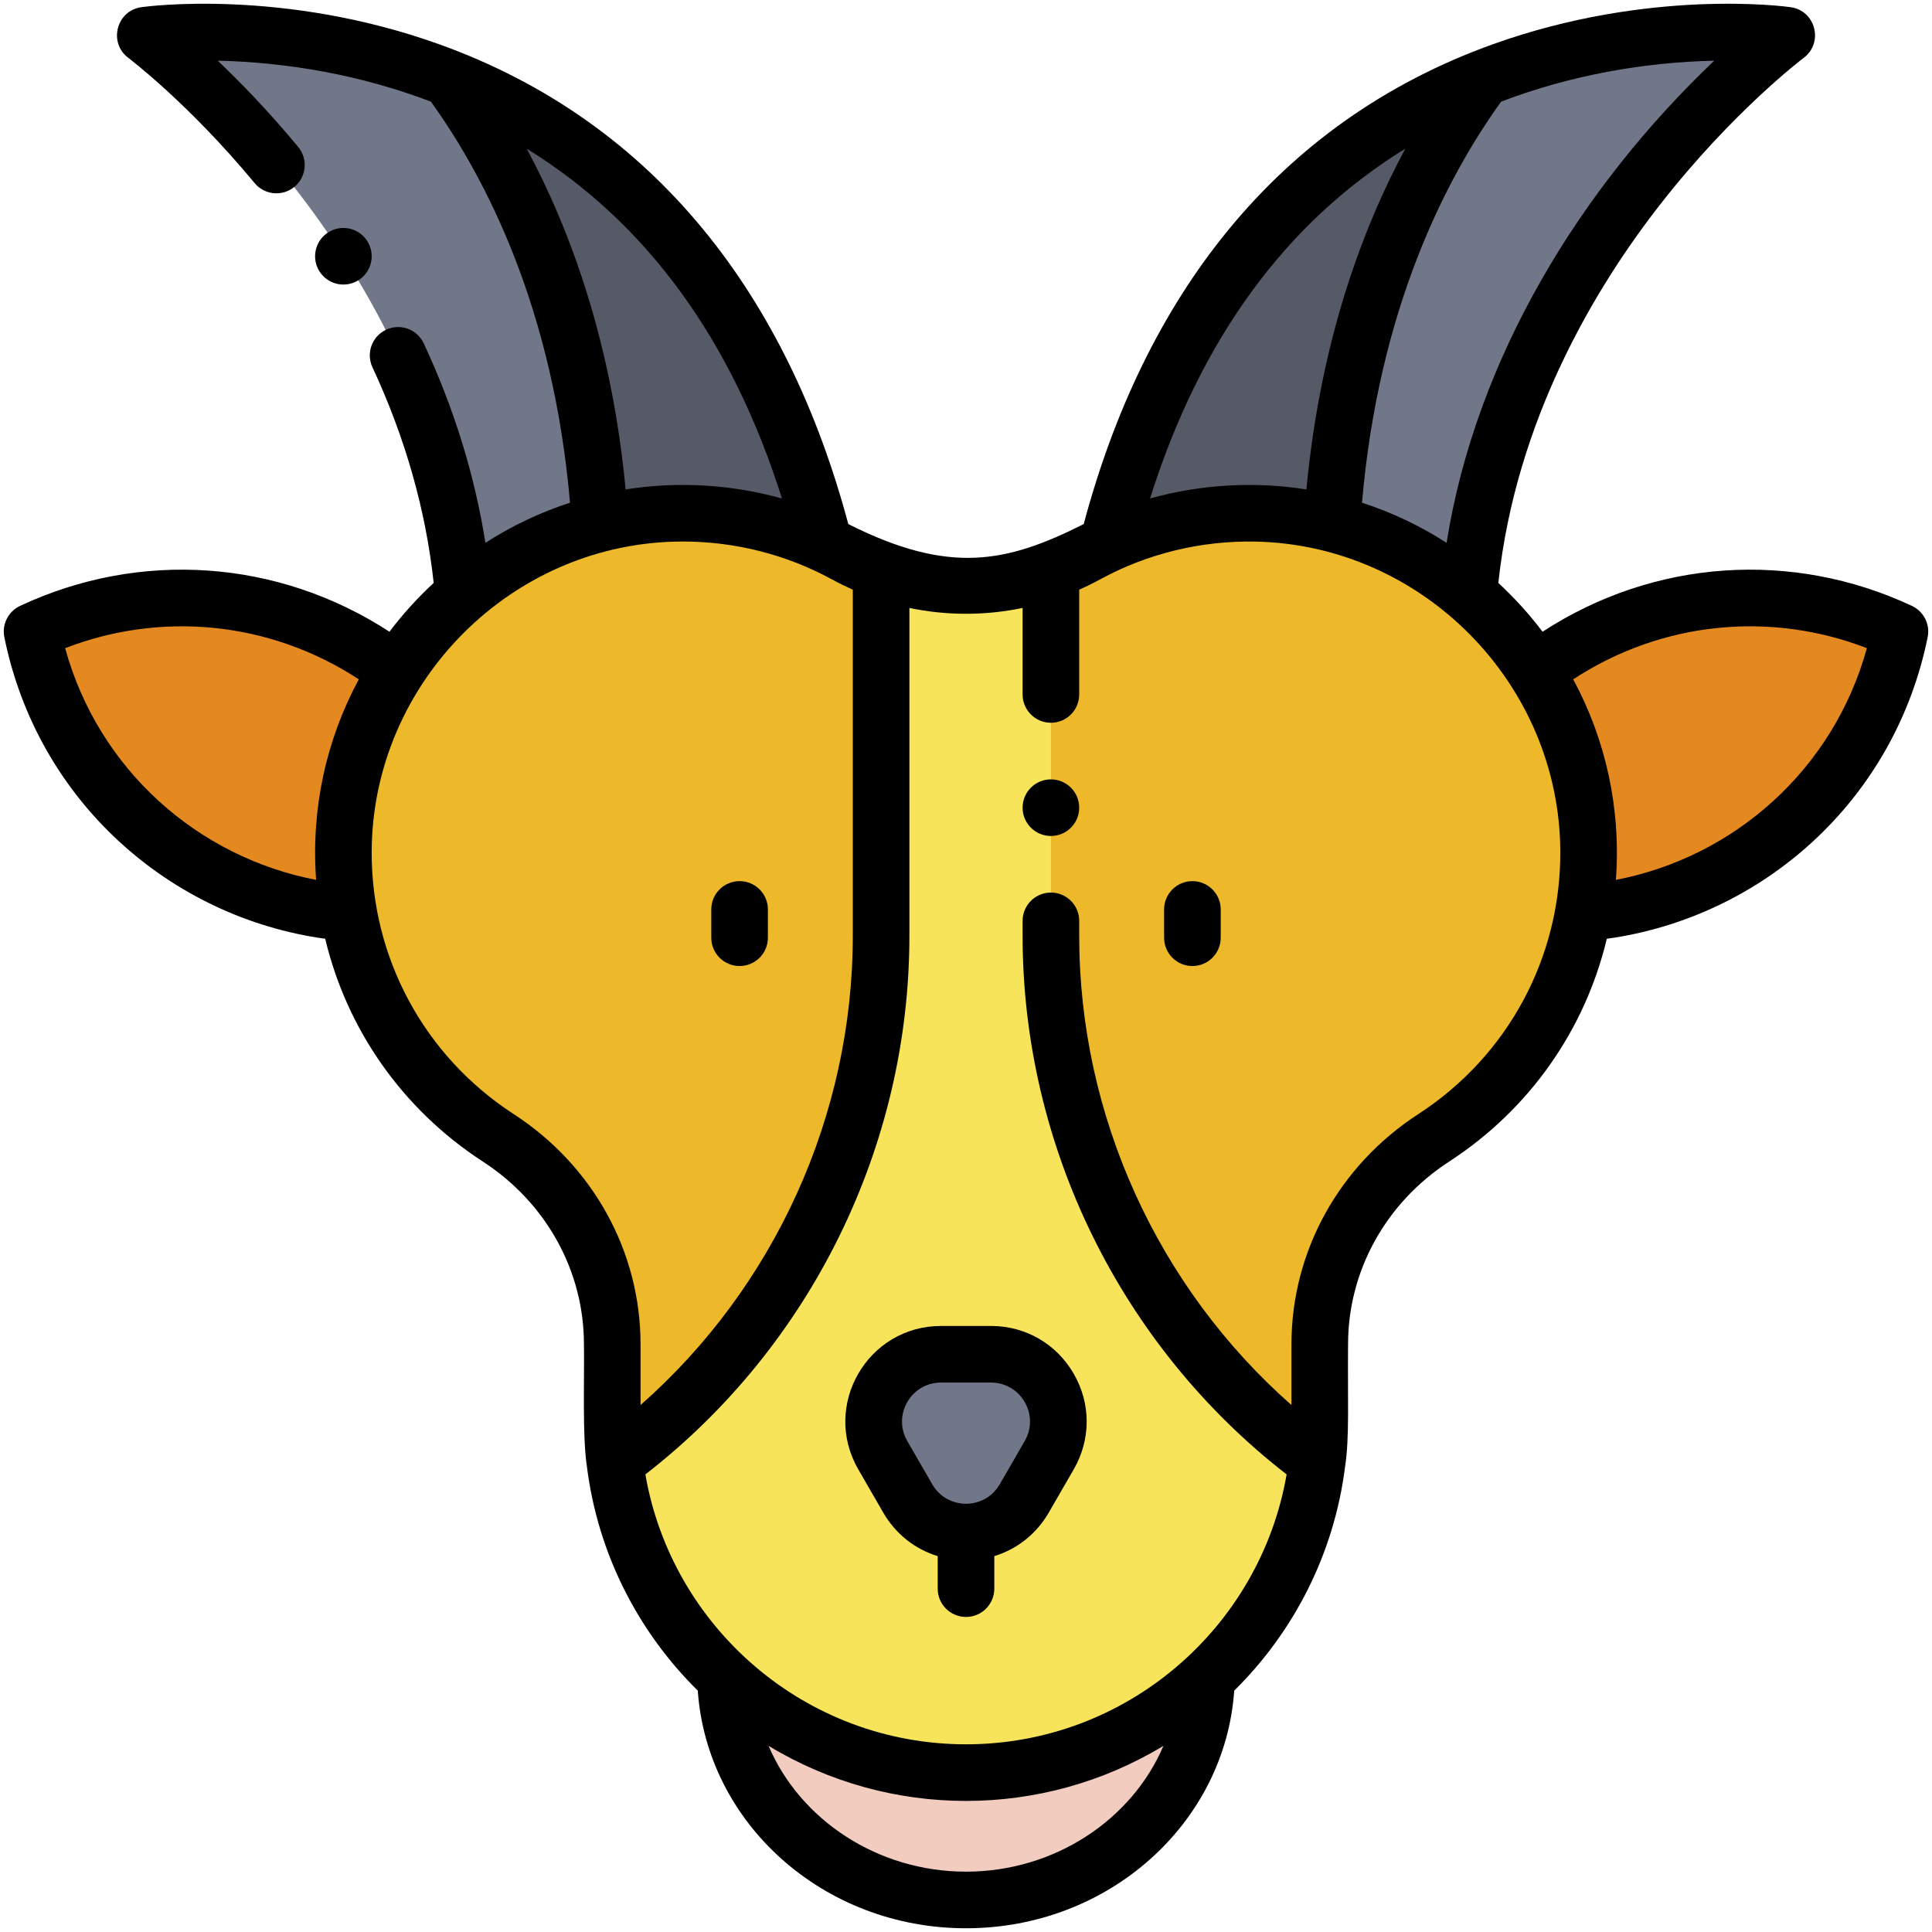 <svg enable-background="new 0 0 512 512" viewBox="0 0 512 512" xmlns="http://www.w3.org/2000/svg"><g id="_x30_4_x2C__goat_x2C_mammal_x2C__animal_x2C__wildlife_x2C__animal_kingdom_x2C__zoo"><g><path d="m192.27 444.759c.7 32.57 28.96 58.75 63.73 58.75s63.03-26.18 63.73-58.75z" fill="#f1ccbf"/><path d="m293.55 144.149 59.45-5.4 40.05-118.02v-.01c-38.73 15.39-80.76 49.44-99.5 123.43z" fill="#555a66"/><path d="m393.05 20.719v.01c-17.85 24.14-36.45 62.16-40.05 118.02l36.24 18.81c7.74-91.09 84.26-148.23 84.26-148.23s-38.27-5.37-80.45 11.39z" fill="#707788"/><path d="m118.95 20.719v.01l40.05 118.02 59.45 5.4c-18.74-73.99-60.77-108.04-99.5-123.43z" fill="#555a66"/><path d="m118.95 20.729v-.01c-42.18-16.76-80.45-11.39-80.45-11.39s76.52 57.14 84.26 148.23l36.24-18.81c-3.6-55.86-22.2-93.88-40.05-118.02z" fill="#707788"/><path d="m406.94 177.889 12.65 64.04c40.656-3.28 75.495-33.03 83.91-74.57-31.993-14.98-69.274-10.573-96.56 10.53z" fill="#e48820"/><path d="m8.5 167.359c8.402 41.476 43.203 71.285 83.91 74.57l12.65-64.04c-27.265-21.087-64.528-25.528-96.56-10.53z" fill="#e48820"/><path d="m278.5 151.199c-14.53 5.21-30.47 5.21-45 0l-70.56 236.26c2.75 22.55 13.5 42.63 29.33 57.29v.01c35.89 33.314 91.515 33.365 127.46 0v-.01c15.244-13.84 26.528-34.325 29.33-57.29z" fill="#f7e45b"/><path d="m262.61 358.889c13.73 0 22.31 14.86 15.45 26.75l-6.62 11.45c-6.873 11.903-24.019 11.881-30.88 0l-6.62-11.45c-6.86-11.89 1.72-26.75 15.45-26.75z" fill="#707788"/><path d="m379.94 301.549c-18.62 12.09-30.19 32.48-30.19 54.68-.152 17.399.4 22.144-.69 31.23-44.1-32.41-70.56-84.08-70.56-139.46v-96.8c6.959-2.485 9.052-4.301 15.05-7.05 40.346-18.515 88.906-4.698 113.39 33.74 26.579 41.647 14.38 96.794-27 123.66z" fill="#edb92b"/><path d="m233.5 151.199v96.8c0 55.38-26.46 107.05-70.56 139.46-1.099-9.159-.54-14.106-.69-31.23 0-22.2-11.57-42.59-30.19-54.68-20.47-13.29-35.2-34.67-39.65-59.62-13.251-73.435 65.027-131.179 131.67-94.96 3.05 1.67 6.2 3.08 9.42 4.23z" fill="#edb92b"/><g><path d="m506.681 160.566c-31.693-14.84-68.317-12.411-97.888 6.848-3.572-4.713-7.443-8.974-11.716-12.934 4.671-43.324 25.722-78.289 42.825-100.218 19.267-24.703 37.905-38.789 38.086-38.924 5.344-3.99 3.19-12.506-3.445-13.437-1.511-.211-37.511-5.026-78.872 9.81-57.779 20.727-92.503 67.386-108.477 127.176-20.351 10.241-35.504 13.523-62.385 0-15.972-59.774-50.691-106.446-108.479-127.175-41.359-14.836-77.36-10.021-78.872-9.81-6.606.928-8.801 9.424-3.45 13.433.157.118 15.961 12.052 33.467 33.18 2.643 3.189 7.37 3.633 10.561.99 3.189-2.643 3.633-7.371.99-10.56-7.808-9.422-15.247-17.089-21.319-22.865 18.647.43 38.014 3.82 56.484 10.854 14.805 20.584 32.438 55.12 36.866 106.286-7.879 2.555-15.405 6.122-22.417 10.628-2.821-17.861-8.294-35.584-16.341-52.847-1.75-3.754-6.209-5.38-9.967-3.629-3.754 1.75-5.379 6.212-3.629 9.966 8.701 18.667 14.152 37.871 16.225 57.139-4.27 3.957-8.144 8.22-11.72 12.937-29.519-19.224-66.132-21.717-97.888-6.848-3.134 1.468-4.857 4.89-4.17 8.282 8.818 43.527 44.016 74.294 85.031 79.937 5.736 24.04 20.456 45.199 41.794 59.052 16.766 10.883 26.775 28.975 26.775 48.395.147 9.271-.451 24.392.784 32.381 2.884 23.119 13.593 43.839 29.384 59.424 2.434 35.095 33.213 62.972 71.082 62.972 37.872 0 68.648-27.88 71.082-62.972 15.792-15.586 26.501-36.307 29.385-59.426 1.176-7.614.651-17.711.783-32.379 0-19.42 10.01-37.512 26.775-48.395 21.339-13.853 36.059-35.012 41.794-59.052 40.957-5.635 76.201-36.349 85.031-79.937.688-3.392-1.036-6.814-4.169-8.282zm-123.317-16.716c-7.013-4.507-14.54-8.075-22.42-10.63 4.428-51.166 22.061-85.703 36.866-106.286 18.569-7.072 37.95-10.427 56.481-10.854-35.304 33.568-63.14 78.68-70.927 127.77zm-10.946-104.454c-11.698 21.775-22.55 51.569-26.21 90.304-13.956-2.197-28.082-1.318-41.433 2.396 13.277-42.113 35.942-73.157 67.643-92.7zm-232.836.001c31.703 19.544 54.367 50.589 67.644 92.705-13.329-3.707-27.446-4.604-41.434-2.401-3.66-38.736-14.512-68.529-26.21-90.304zm-122.323 132.373c25.163-9.727 53.929-7.343 77.83 8.254-8.622 15.975-12.694 34.216-11.317 53.154-31.35-6.03-57.63-29.181-66.513-61.408zm118.884 123.485c-23.718-15.396-37.789-41.447-37.642-69.688.234-44.761 37.232-82.059 82.465-82.059 13.835 0 27.464 3.459 39.518 10.044 1.811.989 3.653 1.89 5.517 2.718v91.727c0 47.638-20.797 93.13-56.25 124.352v-16.119c-.001-24.52-12.564-47.314-33.608-60.975zm119.857 200.754c-23.587 0-44.048-13.885-52.324-33.347 32.105 19.458 72.493 19.489 104.647 0-8.275 19.462-28.736 33.347-52.323 33.347zm119.857-200.754c-21.044 13.66-33.607 36.455-33.607 60.977v16.12c-35.453-31.223-56.25-76.715-56.25-124.353v-3.96c0-4.142-3.357-7.5-7.5-7.5s-7.5 3.358-7.5 7.5v3.96c0 55.701 26.075 108.706 69.967 142.734-7.01 40.565-42.43 71.526-84.967 71.526s-77.956-30.961-84.967-71.526c43.892-34.027 69.967-87.033 69.967-142.734v-86.888c9.9 2.062 20.1 2.062 30 0v22.928c0 4.142 3.357 7.5 7.5 7.5s7.5-3.358 7.5-7.5v-27.767c1.864-.828 3.706-1.729 5.517-2.718 12.531-6.846 26.769-10.304 41.165-10.028 44.331.88 80.586 37.685 80.817 82.042.147 28.24-13.924 54.292-37.642 69.687zm52.372-62.078c1.376-18.917-2.685-37.161-11.317-53.154 23.964-15.637 52.727-17.959 77.83-8.254-8.87 32.177-35.133 55.373-66.513 61.408z"/><path d="m316 233.509c-4.143 0-7.5 3.358-7.5 7.5v7.5c0 4.142 3.357 7.501 7.5 7.501s7.5-3.358 7.5-7.501v-7.5c0-4.142-3.357-7.5-7.5-7.5z"/><path d="m196 256.009c4.143 0 7.5-3.358 7.5-7.501v-7.5c0-4.142-3.357-7.5-7.5-7.5s-7.5 3.358-7.5 7.5v7.5c0 4.143 3.357 7.501 7.5 7.501z"/><path d="m249.389 351.391c-19.494 0-31.7 21.094-21.939 38l6.611 11.451c3.28 5.681 8.423 9.709 14.439 11.546v8.621c0 4.143 3.357 7.5 7.5 7.5s7.5-3.357 7.5-7.5v-8.621c6.017-1.836 11.16-5.865 14.439-11.546l6.611-11.451c4.579-7.932 4.579-17.401 0-25.333s-12.78-12.667-21.939-12.667zm22.172 20.167c1.868 3.235 1.868 7.098 0 10.333l-6.611 11.451c-3.977 6.887-13.917 6.896-17.898 0l-6.611-11.451c-3.976-6.886.987-15.5 8.949-15.5h13.223c3.735 0 7.079 1.932 8.948 5.167z"/><circle cx="278.5" cy="214.043" r="7.5"/><circle cx="91" cy="67.909" r="7.5"/></g></g></g><g id="Layer_1"/></svg>